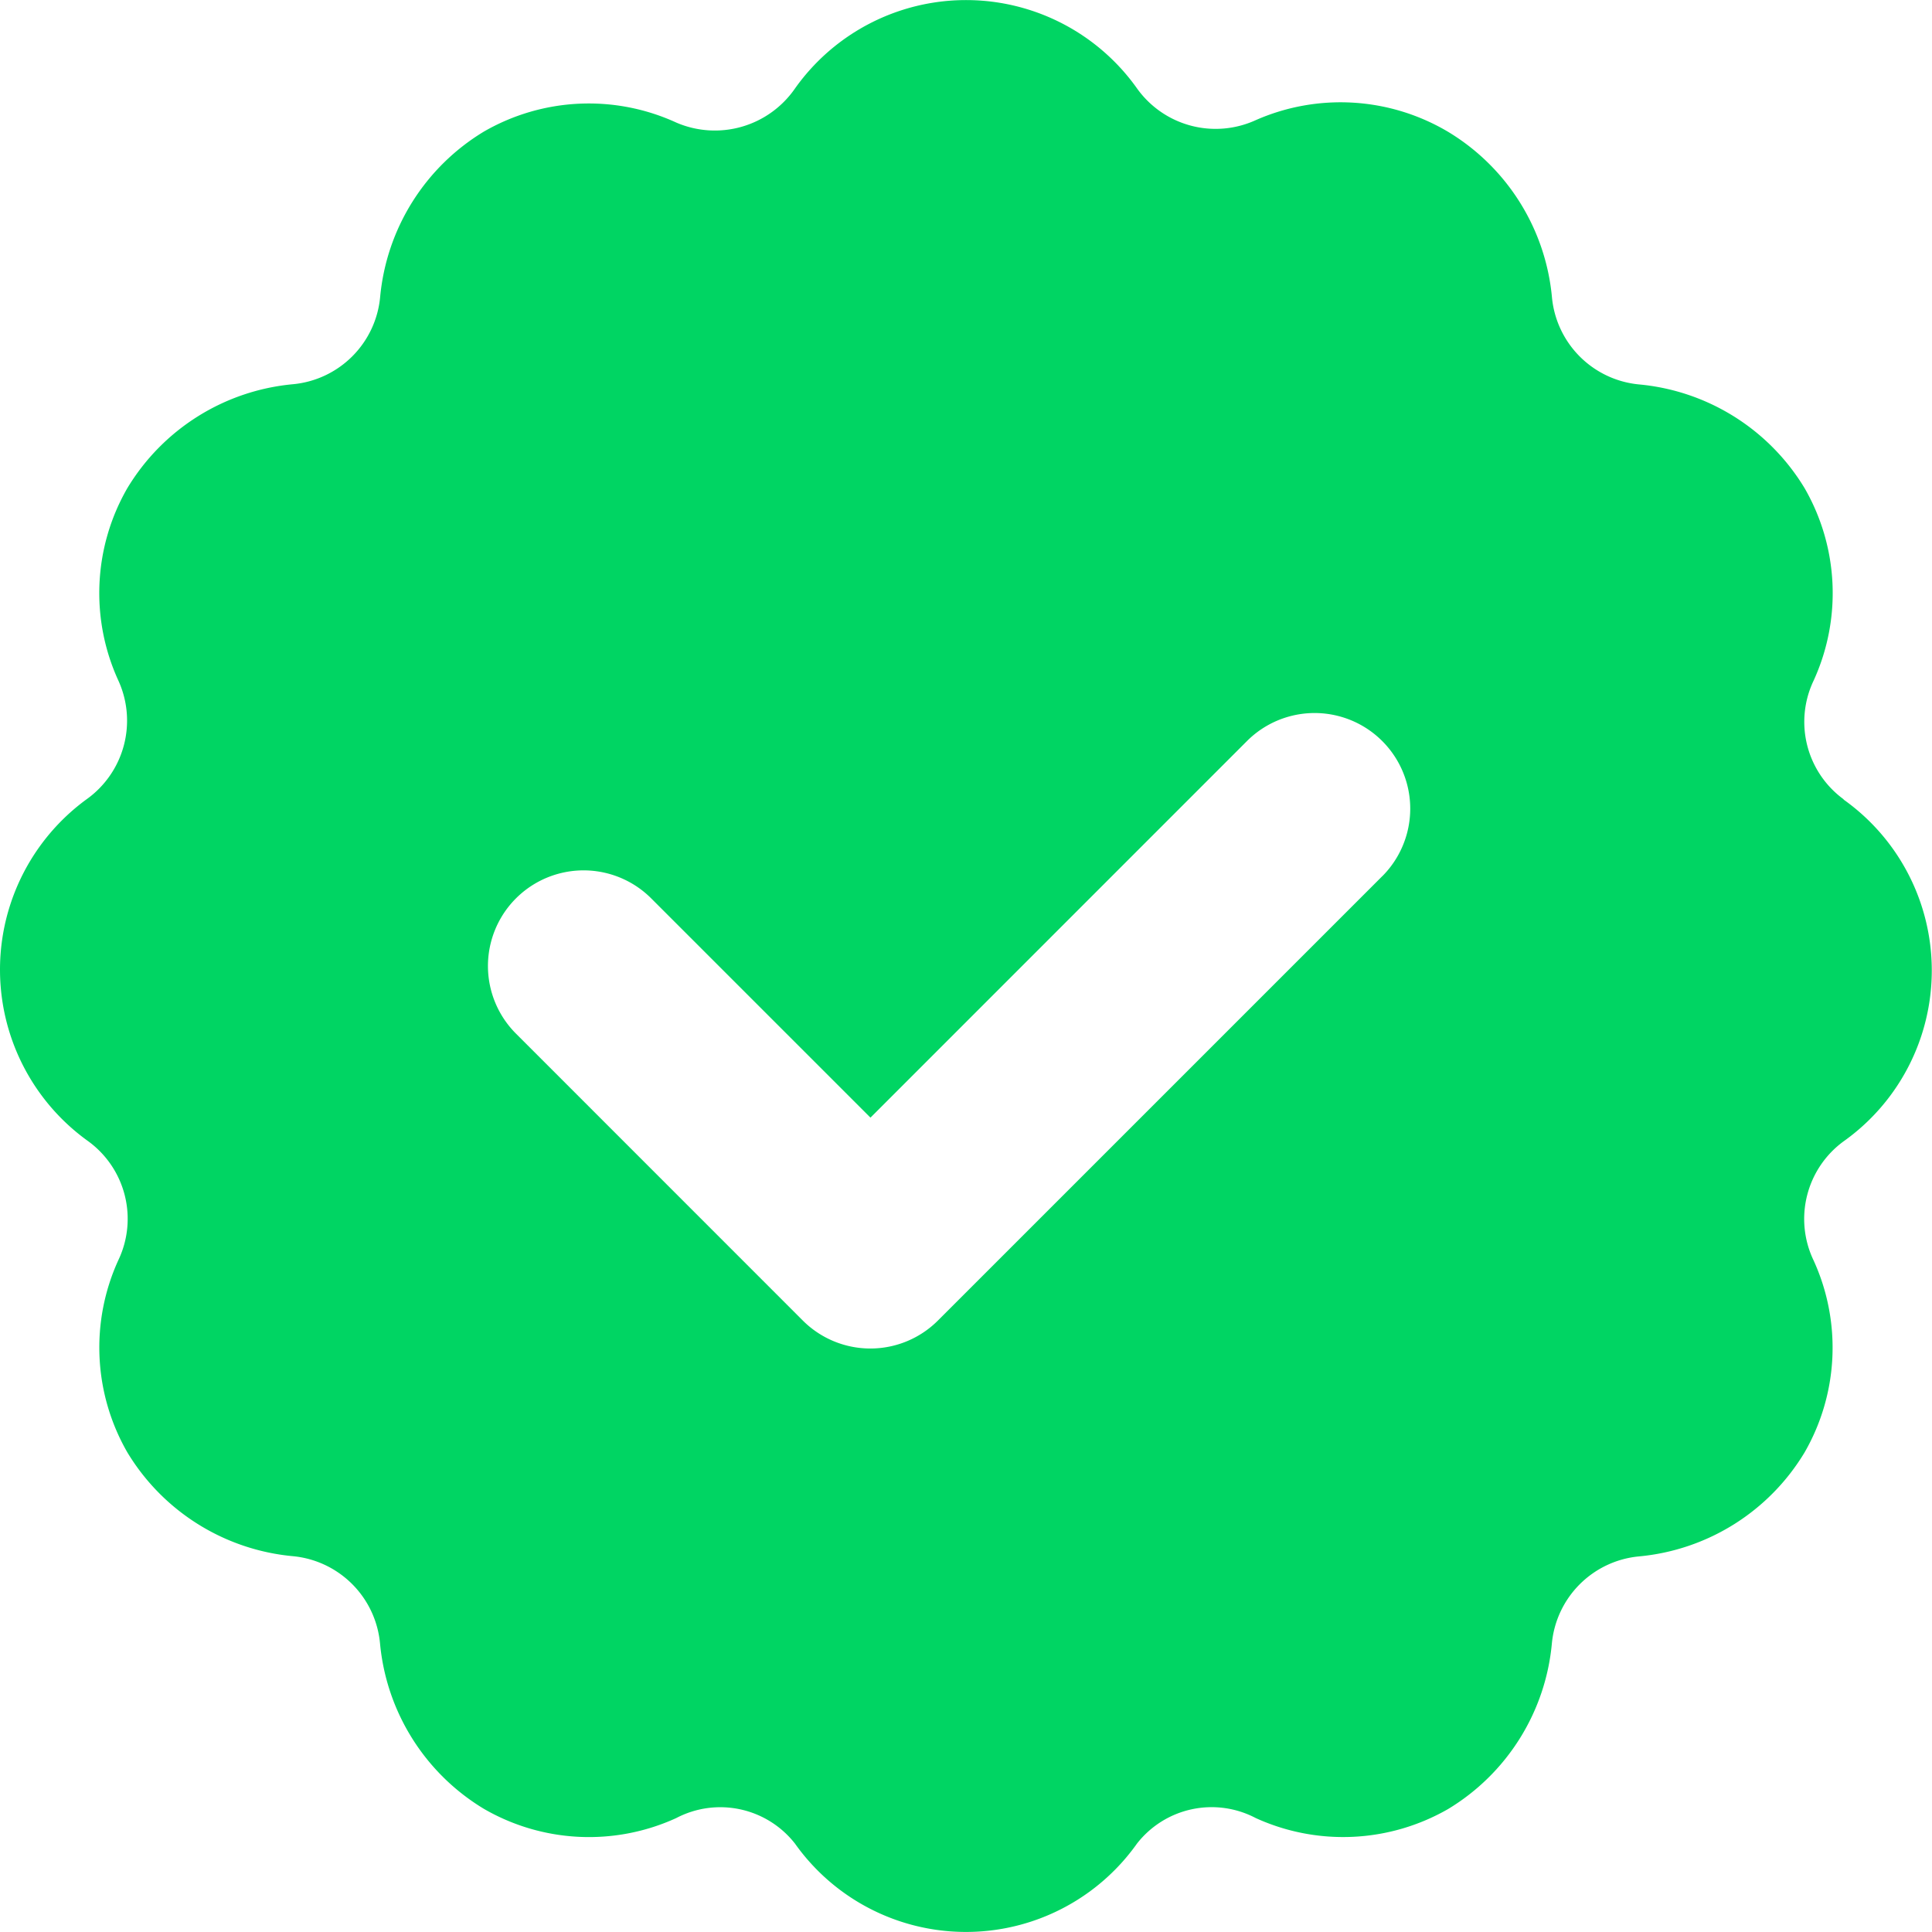 <svg id="tick" xmlns="http://www.w3.org/2000/svg" width="80" height="80" viewBox="0 0 80 80">
  <path id="Path_48929" data-name="Path 48929" d="M156.635,121a35.635,35.635,0,1,0,35.635,35.635A35.674,35.674,0,0,0,156.635,121Zm17.234,31.919-18.394,18.394a3.957,3.957,0,0,1-5.6,0L138,159.435a3.959,3.959,0,0,1,5.6-5.6l9.079,9.079L168.27,147.32a3.959,3.959,0,0,1,5.6,5.6Z" transform="translate(-116.635 -116.635)" fill="#00d563"/>
  <path id="Path_48930" data-name="Path 48930" d="M76.345,33.1A3.97,3.97,0,0,1,75.1,28.178a8.7,8.7,0,0,0-.373-7.96,8.97,8.97,0,0,0-6.863-4.3,4,4,0,0,1-3.6-3.6,8.966,8.966,0,0,0-4.305-6.862A8.717,8.717,0,0,0,52,4.974a4,4,0,0,1-4.921-1.316,8.681,8.681,0,0,0-14.156,0A4.034,4.034,0,0,1,28,5.074a8.689,8.689,0,0,0-7.96.373,8.97,8.97,0,0,0-4.3,6.862,4,4,0,0,1-3.6,3.6A8.966,8.966,0,0,0,5.269,20.22,8.7,8.7,0,0,0,4.9,28.178,4,4,0,0,1,3.58,33.1a8.735,8.735,0,0,0,.073,14.156A3.977,3.977,0,0,1,4.9,52.181a8.7,8.7,0,0,0,.373,7.958,8.97,8.97,0,0,0,6.862,4.3,4,4,0,0,1,3.6,3.6,8.966,8.966,0,0,0,4.305,6.863A8.685,8.685,0,0,0,28,75.283a3.928,3.928,0,0,1,4.921,1.06,8.681,8.681,0,0,0,14.156,0A3.923,3.923,0,0,1,52,75.283a8.724,8.724,0,0,0,7.96-.373,8.97,8.97,0,0,0,4.3-6.862,4,4,0,0,1,3.6-3.6,8.966,8.966,0,0,0,6.863-4.305,8.69,8.69,0,0,0,.373-7.954,3.98,3.98,0,0,1,1.238-4.925,8.681,8.681,0,0,0,0-14.159ZM40,65.781A25.781,25.781,0,1,1,65.781,40,25.811,25.811,0,0,1,40,65.781Z" transform="translate(0 0)" fill="#00d563"/>
</svg>
